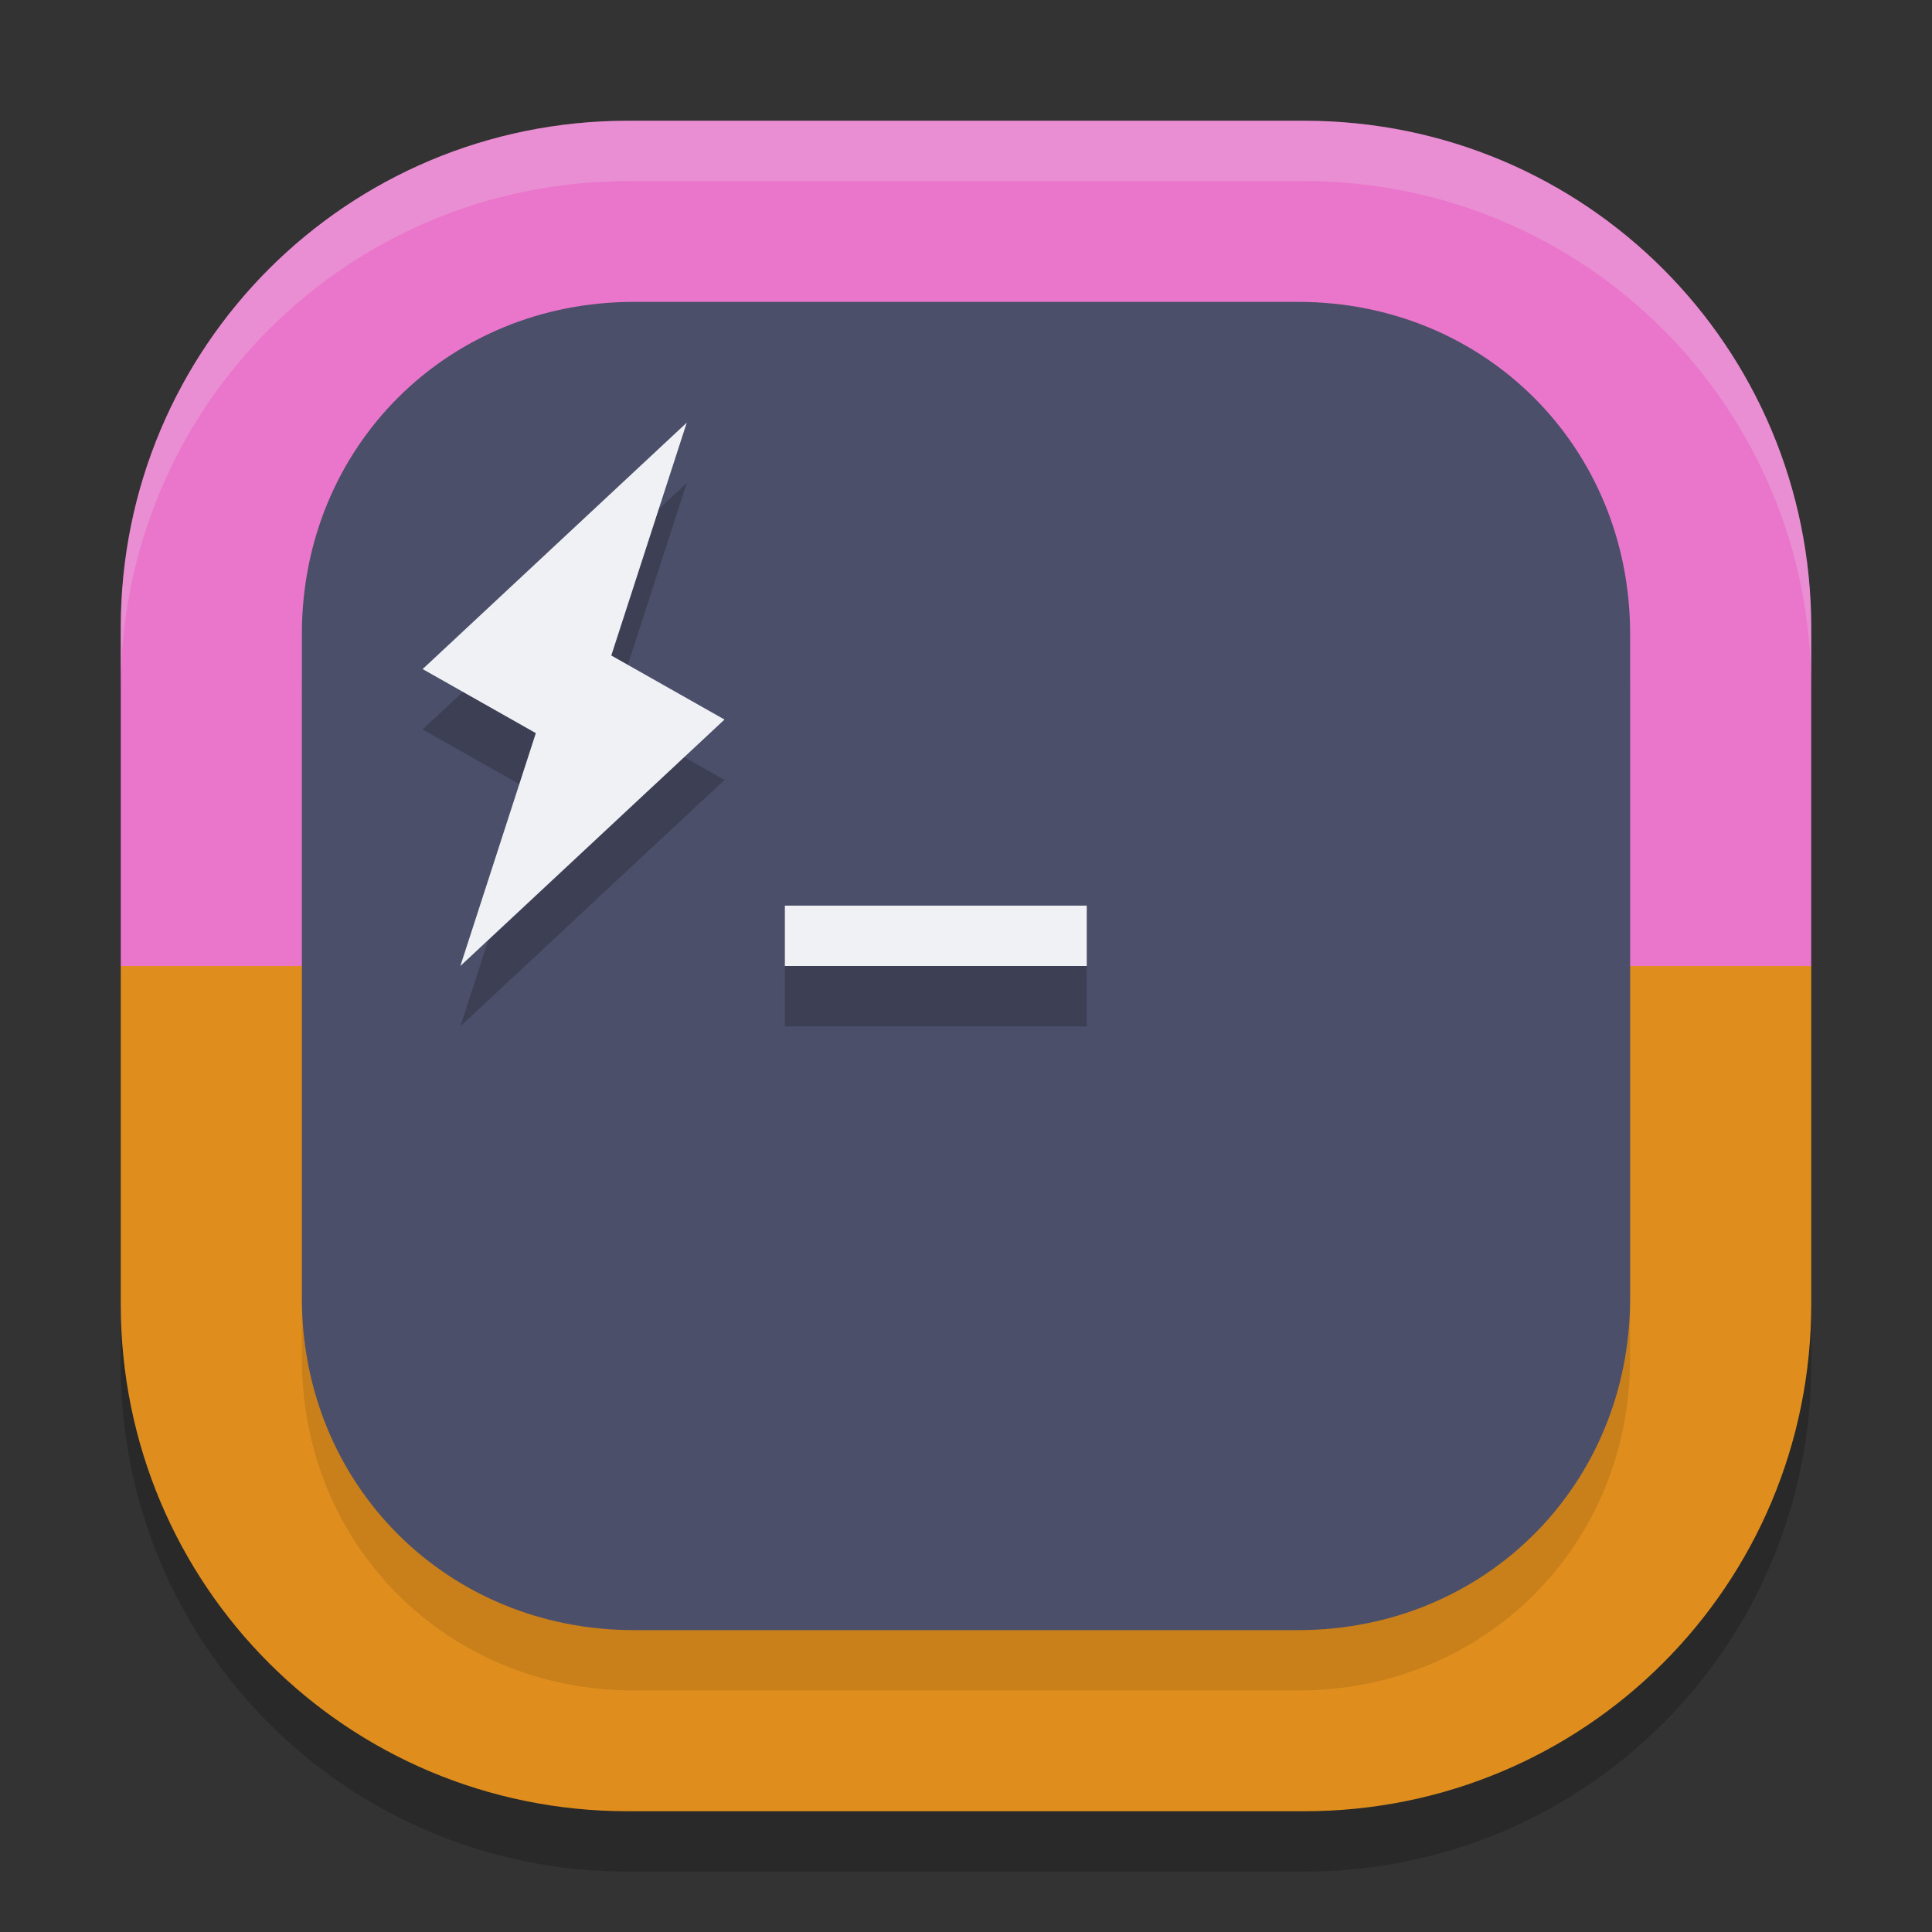 <svg xmlns="http://www.w3.org/2000/svg" width="32" height="32" version="1">
 <rect width="100%" height="100%" fill="#333333" stroke="none"/>
 <path style="opacity:0.2" d="M 10.4,3 C 5.747,3 2,6.747 2,11.4 V 17 22.6 C 2,27.253 5.747,31 10.4,31 H 21.6 C 26.253,31 30,27.253 30,22.6 V 17 11.4 C 30,6.747 26.253,3 21.6,3 Z"/>
 <path style="fill:#ea76cb" d="M 10.4,2 H 21.6 C 26.254,2 30,5.746 30,10.4 V 16 H 2 V 10.4 C 2,5.746 5.746,2 10.4,2 Z"/>
 <path style="fill:#df8e1d" d="M 10.4,30 H 21.6 C 26.254,30 30,26.254 30,21.6 V 16 H 2 v 5.6 c 0,4.654 3.746,8.4 8.4,8.4 z"/>
 <path style="opacity:0.1" d="m 10.5,6 h 11 c 3.095,0 5.5,2.405 5.5,5.5 v 11 c 0,3.095 -2.405,5.5 -5.5,5.5 h -11 C 7.405,28 5,25.595 5,22.5 v -11 C 5,8.405 7.405,6 10.5,6 Z"/>
 <path style="fill:#4c4f69" d="m 10.5,5 h 11 c 3.095,0 5.5,2.405 5.5,5.5 v 11 c 0,3.095 -2.405,5.5 -5.5,5.5 h -11 C 7.405,27 5,24.595 5,21.5 v -11 C 5,7.405 7.405,5 10.5,5 Z"/>
 <path style="opacity:0.2" d="M 11.375,8 7,12.082 8.875,13.143 7.625,17 12,12.918 10.125,11.857 Z M 13,16 v 1 h 5 v -1 z"/>
 <path style="fill:#eff1f5" d="M 11.375 7 L 7 11.082 L 8.875 12.143 L 7.625 16 L 12 11.918 L 10.125 10.857 L 11.375 7 z M 13 15 L 13 16 L 18 16 L 18 15 L 13 15 z"/>
 <path style="fill:#eff1f5;opacity:0.2" d="M 10.4 2 C 5.747 2 2 5.747 2 10.4 L 2 11.4 C 2 6.747 5.747 3 10.4 3 L 21.6 3 C 26.253 3 30 6.747 30 11.4 L 30 10.4 C 30 5.747 26.253 2 21.6 2 L 10.4 2 z"/>
</svg>
